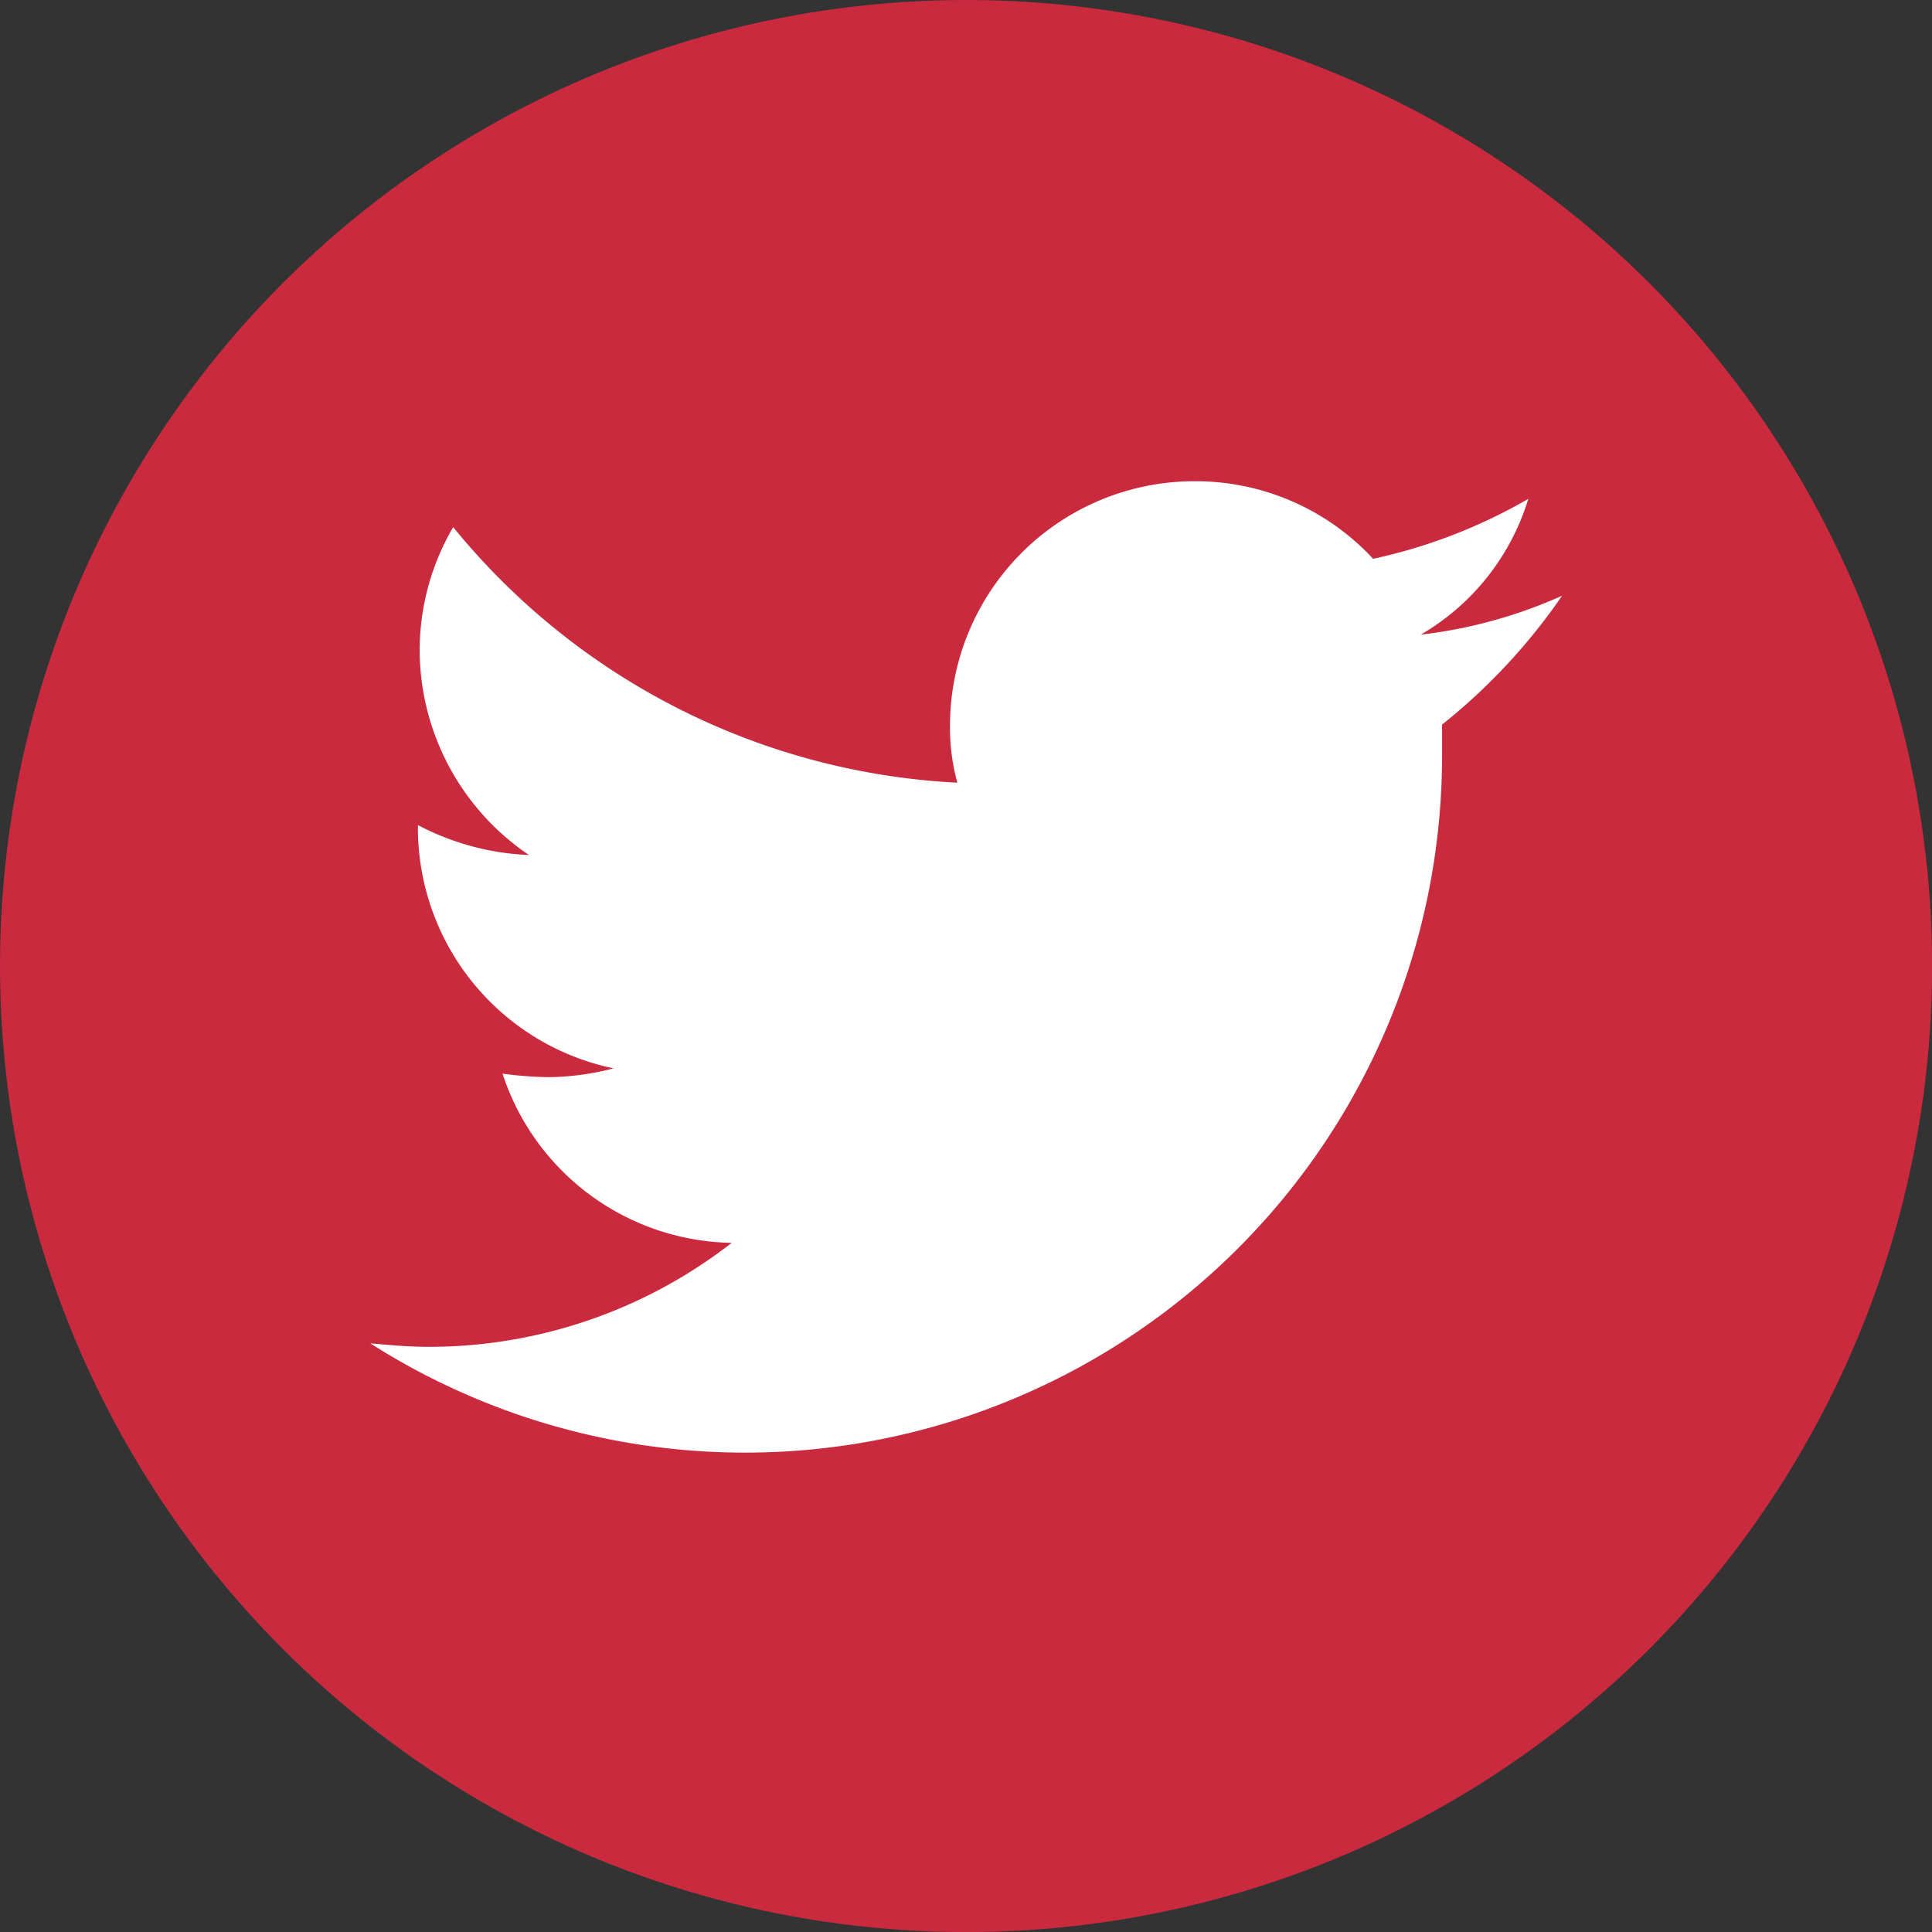 <svg xmlns="http://www.w3.org/2000/svg" viewBox="961 8856.602 26.397 26.397"><rect x="961" y="8856.602" width="26.397" height="26.397" fill="#333333" stroke="none"/><defs><style>.a{fill:#c92a3e;}.b{fill:#fff;}</style></defs><g transform="translate(235.613 -25)"><circle class="a" cx="13.199" cy="13.199" r="13.199" transform="translate(725.387 8881.602)"/><path class="b" d="M292.882,34.766a6.533,6.533,0,0,1-1.927.53,3.232,3.232,0,0,0,1.469-1.855,7.308,7.308,0,0,1-2.12.819,3.307,3.307,0,0,0-2.433-1.06,3.341,3.341,0,0,0-3.348,3.348,2.818,2.818,0,0,0,.1.771,9.5,9.5,0,0,1-6.888-3.492,3.334,3.334,0,0,0-.458,1.686,3.39,3.39,0,0,0,1.493,2.794,3.556,3.556,0,0,1-1.517-.409v.048a3.357,3.357,0,0,0,2.673,3.276,3.616,3.616,0,0,1-.891.12,5.085,5.085,0,0,1-.626-.048,3.351,3.351,0,0,0,3.131,2.312,6.733,6.733,0,0,1-4.143,1.421c-.265,0-.53-.024-.795-.048a9.524,9.524,0,0,0,14.644-8.02v-.434a8.123,8.123,0,0,0,1.638-1.758Zm0,0" transform="translate(453.844 8854.977)"/></g></svg>